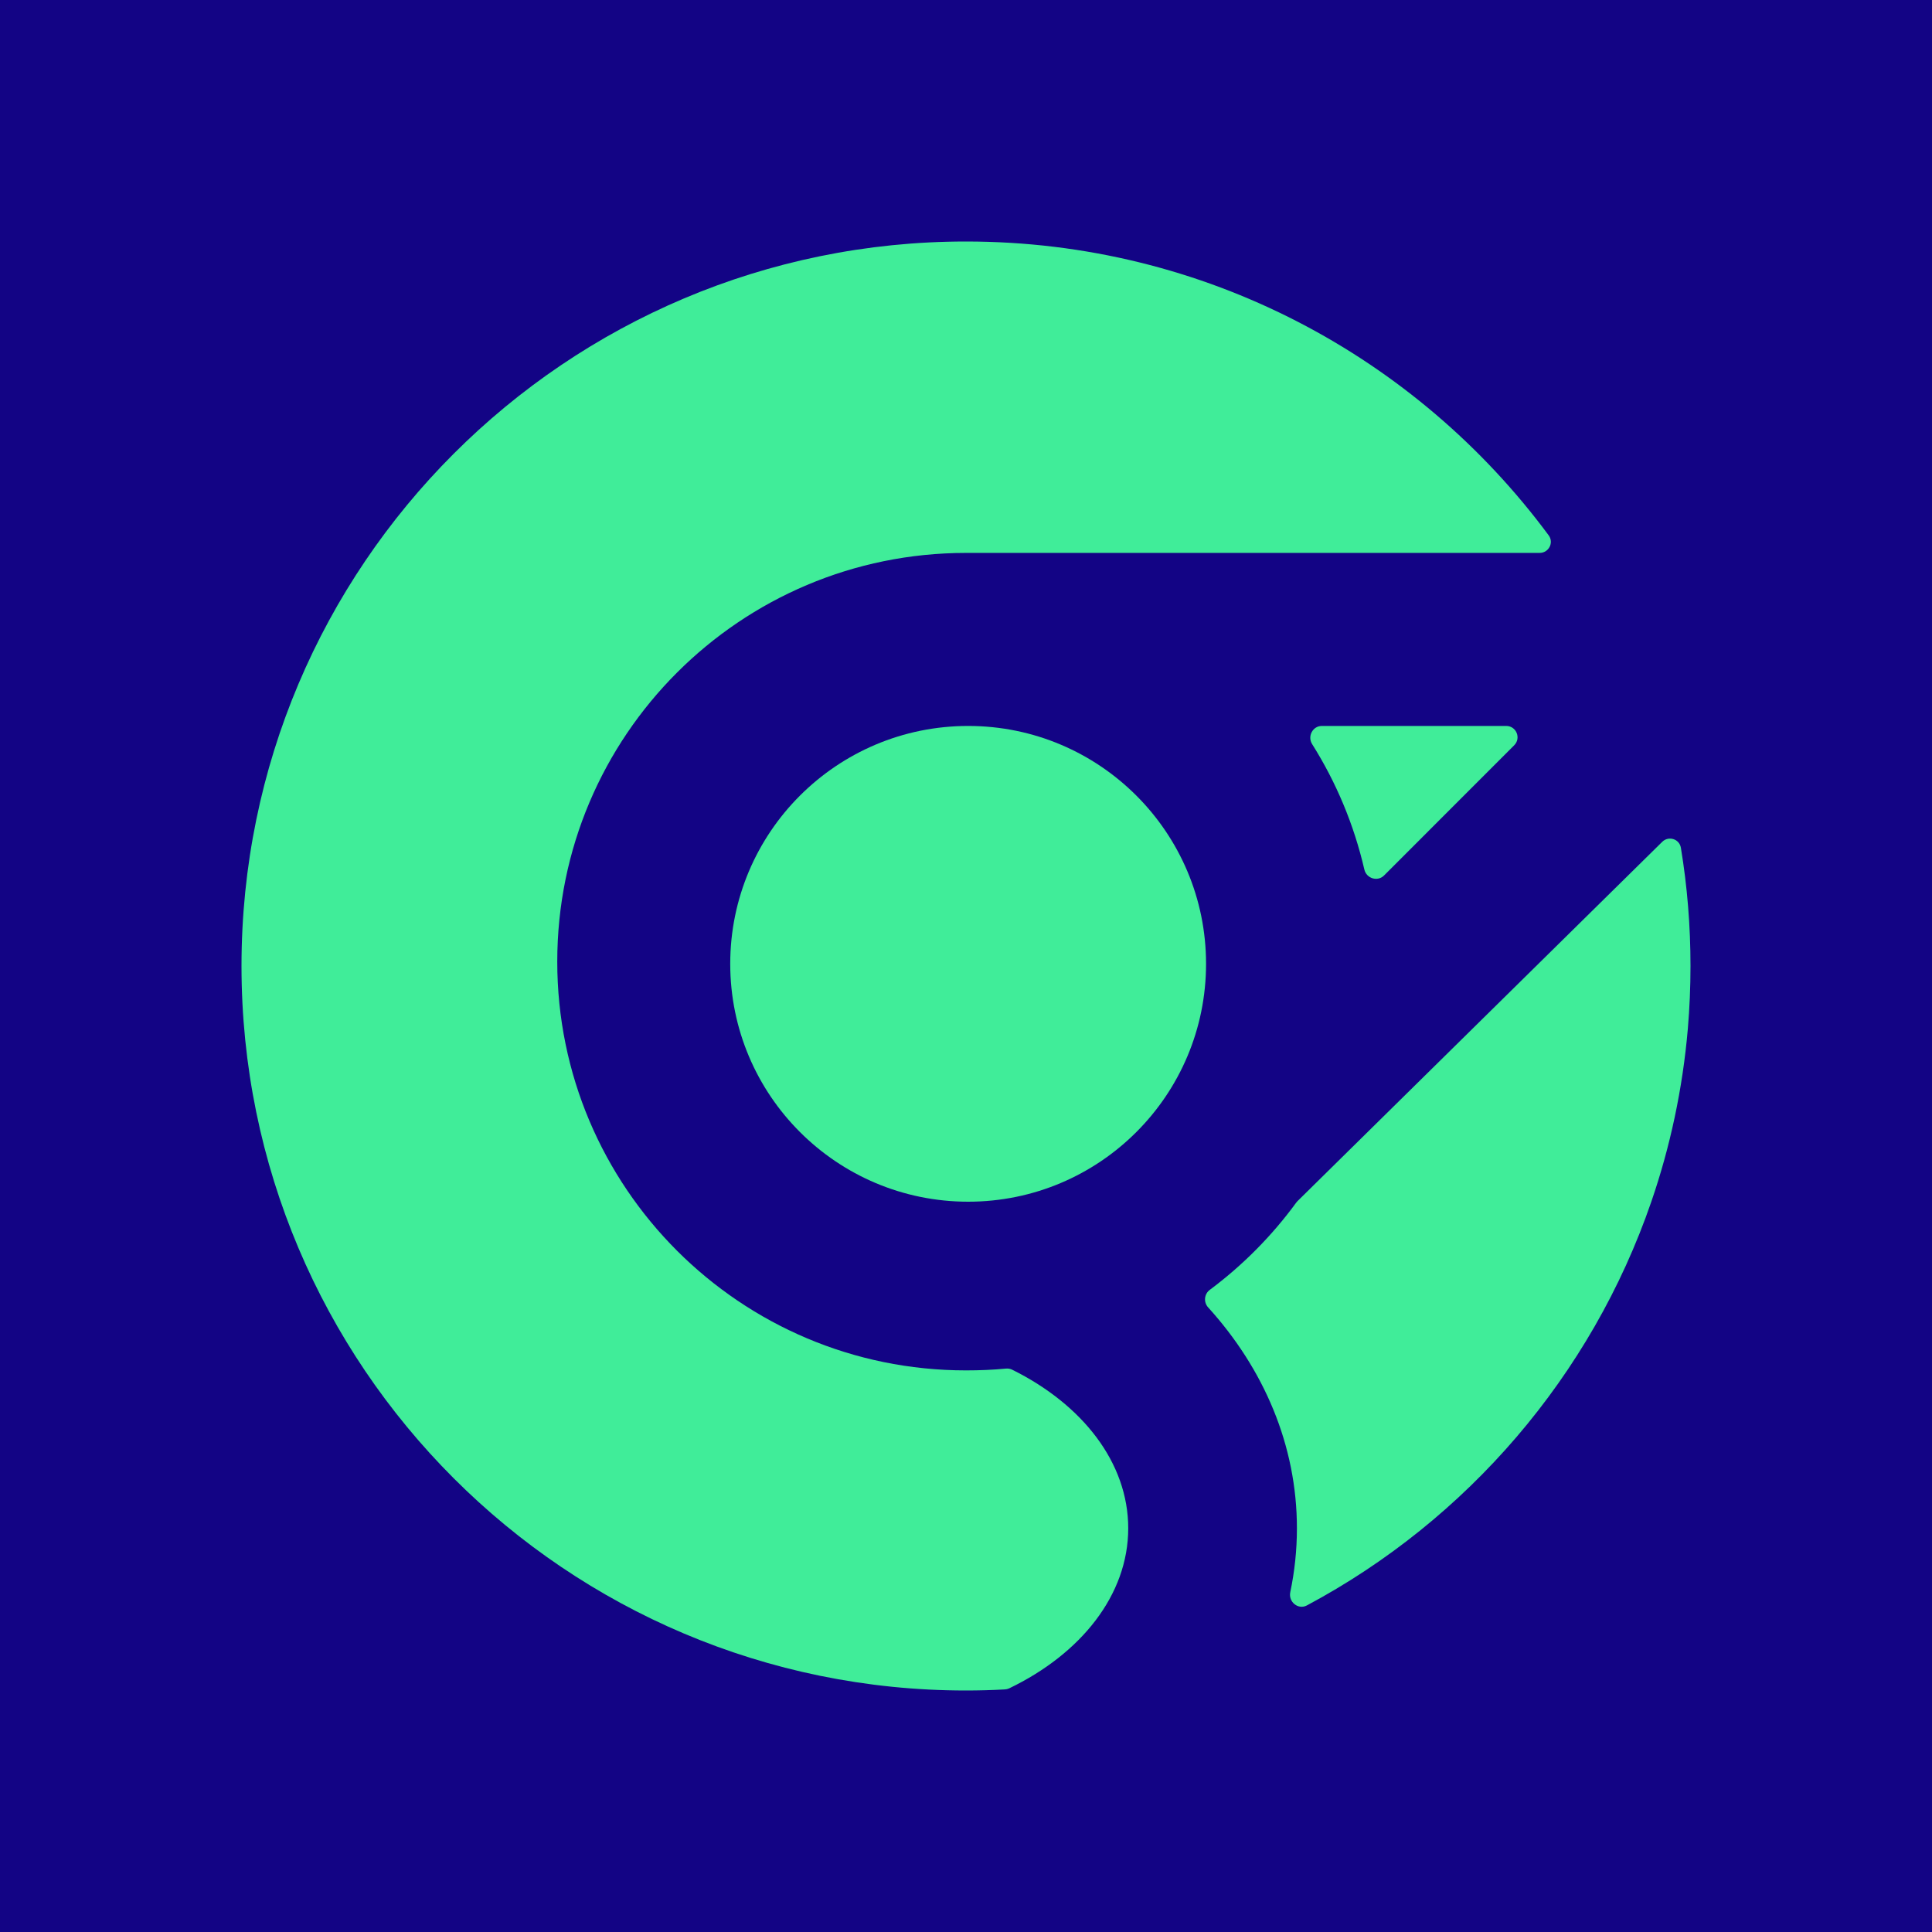 <svg width="32" height="32" viewBox="0 0 32 32" fill="none" xmlns="http://www.w3.org/2000/svg">
<g clip-path="url(#clip0_2_424)">
<path d="M32 0H0V32H32V0Z" fill="#130485"/>
<path d="M16 28C9.373 28 4 22.627 4 16C4 9.373 9.373 4 16 4C19.956 4 23.465 5.914 25.651 8.867C25.741 8.988 25.652 9.158 25.501 9.158H16C12.261 9.158 9.23 12.189 9.23 15.928C9.23 19.667 12.261 22.698 16 22.698C16.224 22.698 16.445 22.689 16.663 22.668C16.698 22.665 16.733 22.671 16.764 22.686C17.926 23.261 18.687 24.224 18.687 25.313C18.687 26.418 17.903 27.393 16.714 27.965C16.692 27.975 16.668 27.981 16.644 27.982C16.431 27.994 16.216 28 16 28Z" fill="#40ED99"/>
<path d="M19.976 15.964C19.976 18.14 18.212 19.904 16.036 19.904C13.86 19.904 12.095 18.14 12.095 15.964C12.095 13.788 13.86 12.024 16.036 12.024C18.212 12.024 19.976 13.788 19.976 15.964Z" fill="#40ED99"/>
<path d="M21.894 12.024C21.742 12.024 21.652 12.196 21.733 12.325C22.13 12.955 22.425 13.655 22.598 14.402C22.632 14.55 22.817 14.608 22.924 14.501L25.08 12.344C25.198 12.226 25.115 12.024 24.948 12.024H21.894Z" fill="#40ED99"/>
<path d="M28 16C28 16.35 27.985 16.696 27.956 17.039C27.87 18.034 27.664 18.994 27.351 19.904C26.359 22.787 24.3 25.174 21.646 26.591C21.502 26.668 21.337 26.532 21.371 26.372C21.443 26.028 21.481 25.674 21.481 25.313C21.481 23.939 20.933 22.671 20.01 21.654C19.932 21.568 19.945 21.433 20.038 21.364C20.585 20.956 21.069 20.468 21.471 19.917C21.477 19.909 21.484 19.901 21.491 19.894L27.531 13.944C27.637 13.839 27.817 13.895 27.841 14.043C27.946 14.68 28 15.334 28 16Z" fill="#40ED99"/>
</g>
<defs>
<clipPath id="clip0_2_424">
<rect width="32" height="32" fill="white"/>
</clipPath>
</defs>
</svg>
